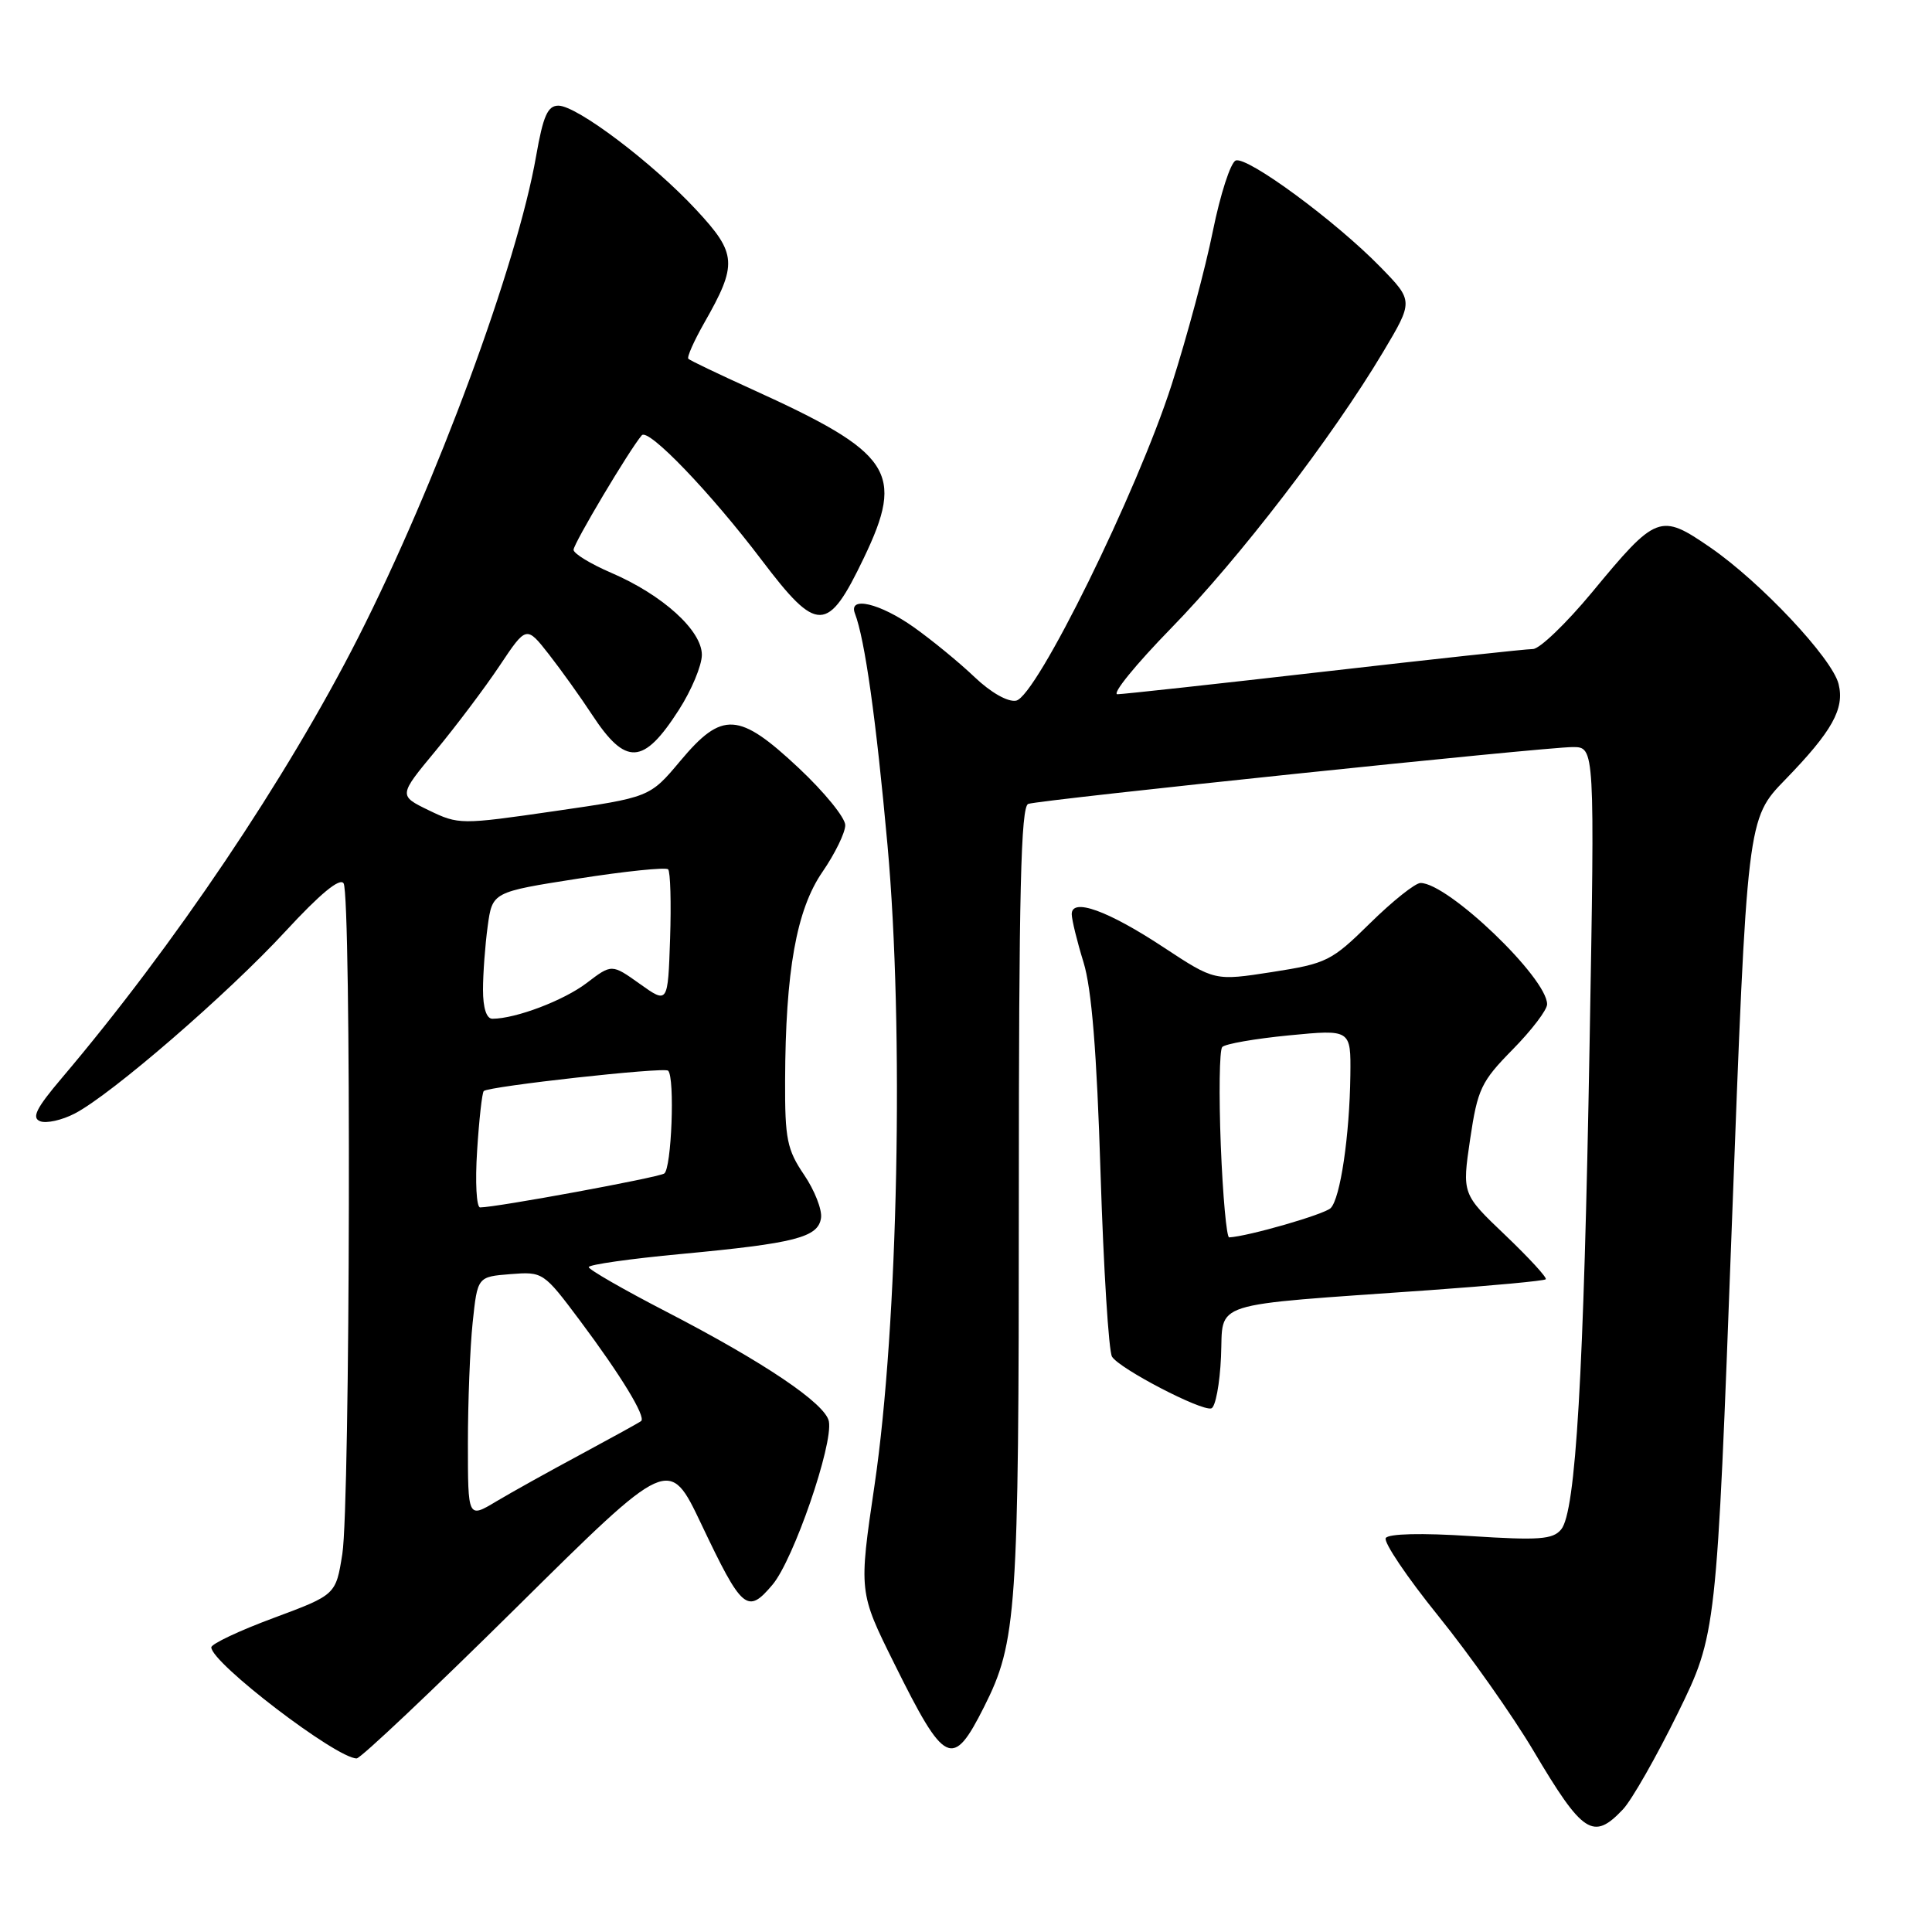 <?xml version="1.0" encoding="UTF-8" standalone="no"?>
<!DOCTYPE svg PUBLIC "-//W3C//DTD SVG 1.1//EN" "http://www.w3.org/Graphics/SVG/1.1/DTD/svg11.dtd" >
<svg xmlns="http://www.w3.org/2000/svg" xmlns:xlink="http://www.w3.org/1999/xlink" version="1.1" viewBox="0 0 256 256">
 <g >
 <path fill="currentColor"
d=" M 215.05 239.75 C 216.22 238.51 219.48 232.78 222.31 227.02 C 227.45 216.53 227.45 216.53 229.47 162.52 C 231.50 108.50 231.50 108.50 236.56 103.30 C 242.78 96.89 244.44 93.91 243.62 90.63 C 242.77 87.22 233.28 77.12 226.62 72.54 C 219.98 67.97 219.49 68.15 210.94 78.50 C 207.52 82.62 204.00 86.00 203.12 86.00 C 202.23 86.00 189.80 87.35 175.50 88.99 C 161.20 90.63 148.86 91.98 148.07 91.99 C 147.28 91.99 150.48 88.06 155.17 83.25 C 164.23 73.97 176.51 57.96 183.24 46.69 C 187.30 39.88 187.30 39.88 182.90 35.37 C 176.97 29.29 165.27 20.68 163.74 21.27 C 163.06 21.53 161.70 25.74 160.71 30.62 C 159.73 35.51 157.27 44.67 155.24 51.00 C 150.67 65.21 137.32 92.34 134.64 92.84 C 133.54 93.05 131.28 91.76 129.14 89.72 C 127.14 87.81 123.52 84.84 121.10 83.12 C 116.60 79.93 112.38 78.93 113.28 81.28 C 114.60 84.73 116.08 95.23 117.60 112.00 C 119.80 136.33 119.01 175.57 115.89 196.73 C 113.79 210.96 113.79 210.96 118.50 220.44 C 125.21 233.98 126.22 234.46 130.39 226.18 C 134.73 217.57 135.00 213.66 135.00 158.92 C 135.00 118.22 135.27 106.85 136.25 106.52 C 137.96 105.96 204.78 98.98 208.41 98.99 C 211.32 99.00 211.32 99.00 210.63 138.25 C 209.86 182.31 208.80 200.33 206.86 202.66 C 205.76 203.99 203.93 204.12 194.89 203.54 C 188.37 203.11 183.98 203.22 183.62 203.80 C 183.30 204.33 186.43 208.98 190.59 214.13 C 194.75 219.28 200.42 227.32 203.20 232.00 C 209.74 243.03 211.11 243.92 215.05 239.75 Z  M 68.44 212.99 C 88.66 192.98 88.66 192.98 92.92 201.94 C 98.34 213.35 99.03 213.94 102.37 209.97 C 105.15 206.67 110.41 191.40 109.83 188.34 C 109.38 185.99 101.27 180.52 88.26 173.79 C 82.63 170.88 78.02 168.23 78.01 167.90 C 78.01 167.57 83.51 166.79 90.25 166.16 C 105.40 164.74 108.41 163.96 108.79 161.39 C 108.95 160.30 107.94 157.72 106.54 155.66 C 104.29 152.34 104.00 150.91 104.03 143.21 C 104.08 128.66 105.53 120.54 108.98 115.53 C 110.64 113.12 112.00 110.33 112.00 109.34 C 112.00 108.35 109.23 104.95 105.84 101.77 C 97.89 94.32 95.70 94.19 90.14 100.83 C 86.10 105.65 86.10 105.65 73.47 107.48 C 61.05 109.28 60.77 109.28 56.82 107.37 C 52.80 105.42 52.80 105.42 57.74 99.46 C 60.45 96.18 64.27 91.11 66.21 88.20 C 69.75 82.90 69.75 82.90 72.73 86.70 C 74.36 88.79 76.93 92.38 78.43 94.67 C 82.92 101.52 85.25 101.40 89.95 94.07 C 91.63 91.46 93.00 88.17 93.00 86.77 C 93.00 83.54 87.80 78.83 80.99 75.90 C 78.25 74.72 76.00 73.35 76.00 72.85 C 76.00 72.02 83.42 59.56 85.04 57.68 C 85.90 56.67 94.16 65.28 100.94 74.23 C 108.31 83.96 109.67 83.93 114.45 73.96 C 119.93 62.54 118.26 60.03 99.55 51.54 C 95.17 49.55 91.42 47.76 91.21 47.54 C 91.00 47.33 91.94 45.21 93.29 42.83 C 97.75 35.01 97.66 33.62 92.27 27.82 C 86.49 21.59 76.45 14.00 73.99 14.00 C 72.57 14.00 71.97 15.36 71.04 20.67 C 68.53 35.08 57.82 64.07 47.45 84.50 C 38.01 103.09 23.04 125.34 8.16 142.88 C 4.80 146.84 4.16 148.12 5.32 148.57 C 6.14 148.89 8.21 148.43 9.90 147.55 C 14.74 145.05 30.22 131.66 37.85 123.38 C 42.42 118.43 45.04 116.26 45.53 117.05 C 46.56 118.72 46.41 199.31 45.36 205.91 C 44.50 211.32 44.50 211.32 36.25 214.39 C 31.71 216.07 28.00 217.83 28.00 218.28 C 28.00 220.34 44.57 233.00 47.26 233.00 C 47.78 233.00 57.31 224.00 68.44 212.99 Z  M 161.79 179.78 C 162.13 172.28 159.69 173.06 189.47 170.95 C 197.71 170.36 204.62 169.72 204.82 169.51 C 205.03 169.31 202.61 166.68 199.46 163.67 C 193.73 158.21 193.73 158.21 194.80 150.95 C 195.79 144.29 196.26 143.31 200.44 139.06 C 202.95 136.51 205.00 133.82 205.00 133.07 C 205.00 129.58 191.88 117.01 188.23 117.00 C 187.53 117.00 184.53 119.39 181.56 122.31 C 176.43 127.36 175.80 127.67 168.56 128.80 C 160.95 129.98 160.95 129.98 154.22 125.55 C 146.80 120.65 141.99 118.92 142.01 121.14 C 142.02 121.89 142.72 124.75 143.57 127.50 C 144.65 131.01 145.33 139.35 145.83 155.50 C 146.23 168.15 146.91 179.07 147.35 179.77 C 148.35 181.37 159.15 186.99 160.50 186.62 C 161.05 186.47 161.63 183.39 161.79 179.78 Z  M 62.00 191.25 C 62.00 185.77 62.28 178.57 62.63 175.24 C 63.27 169.18 63.27 169.18 67.62 168.83 C 71.94 168.49 72.02 168.54 76.85 174.99 C 82.27 182.24 85.63 187.75 84.95 188.30 C 84.70 188.50 81.12 190.47 77.00 192.69 C 72.88 194.90 67.81 197.72 65.75 198.95 C 62.00 201.20 62.00 201.20 62.00 191.25 Z  M 63.22 152.48 C 63.48 148.35 63.88 144.79 64.10 144.57 C 64.75 143.94 88.02 141.36 88.53 141.87 C 89.45 142.78 88.98 154.89 88.01 155.50 C 87.12 156.05 65.80 159.98 63.62 159.99 C 63.13 160.00 62.95 156.62 63.22 152.48 Z  M 64.00 131.14 C 64.00 129.02 64.28 125.24 64.62 122.74 C 65.24 118.20 65.24 118.20 76.61 116.42 C 82.86 115.44 88.22 114.89 88.53 115.19 C 88.83 115.50 88.95 119.64 88.79 124.39 C 88.50 133.02 88.50 133.02 84.78 130.37 C 81.06 127.72 81.06 127.72 77.73 130.26 C 74.69 132.57 68.35 134.98 65.25 134.99 C 64.46 135.00 64.00 133.56 64.00 131.14 Z  M 161.76 151.75 C 161.50 145.01 161.58 139.16 161.95 138.74 C 162.32 138.32 166.30 137.63 170.81 137.19 C 179.00 136.40 179.00 136.40 178.93 142.45 C 178.83 150.48 177.60 158.80 176.32 160.08 C 175.49 160.91 165.42 163.82 162.87 163.96 C 162.53 163.98 162.03 158.49 161.76 151.75 Z "/>
</g>
</svg>